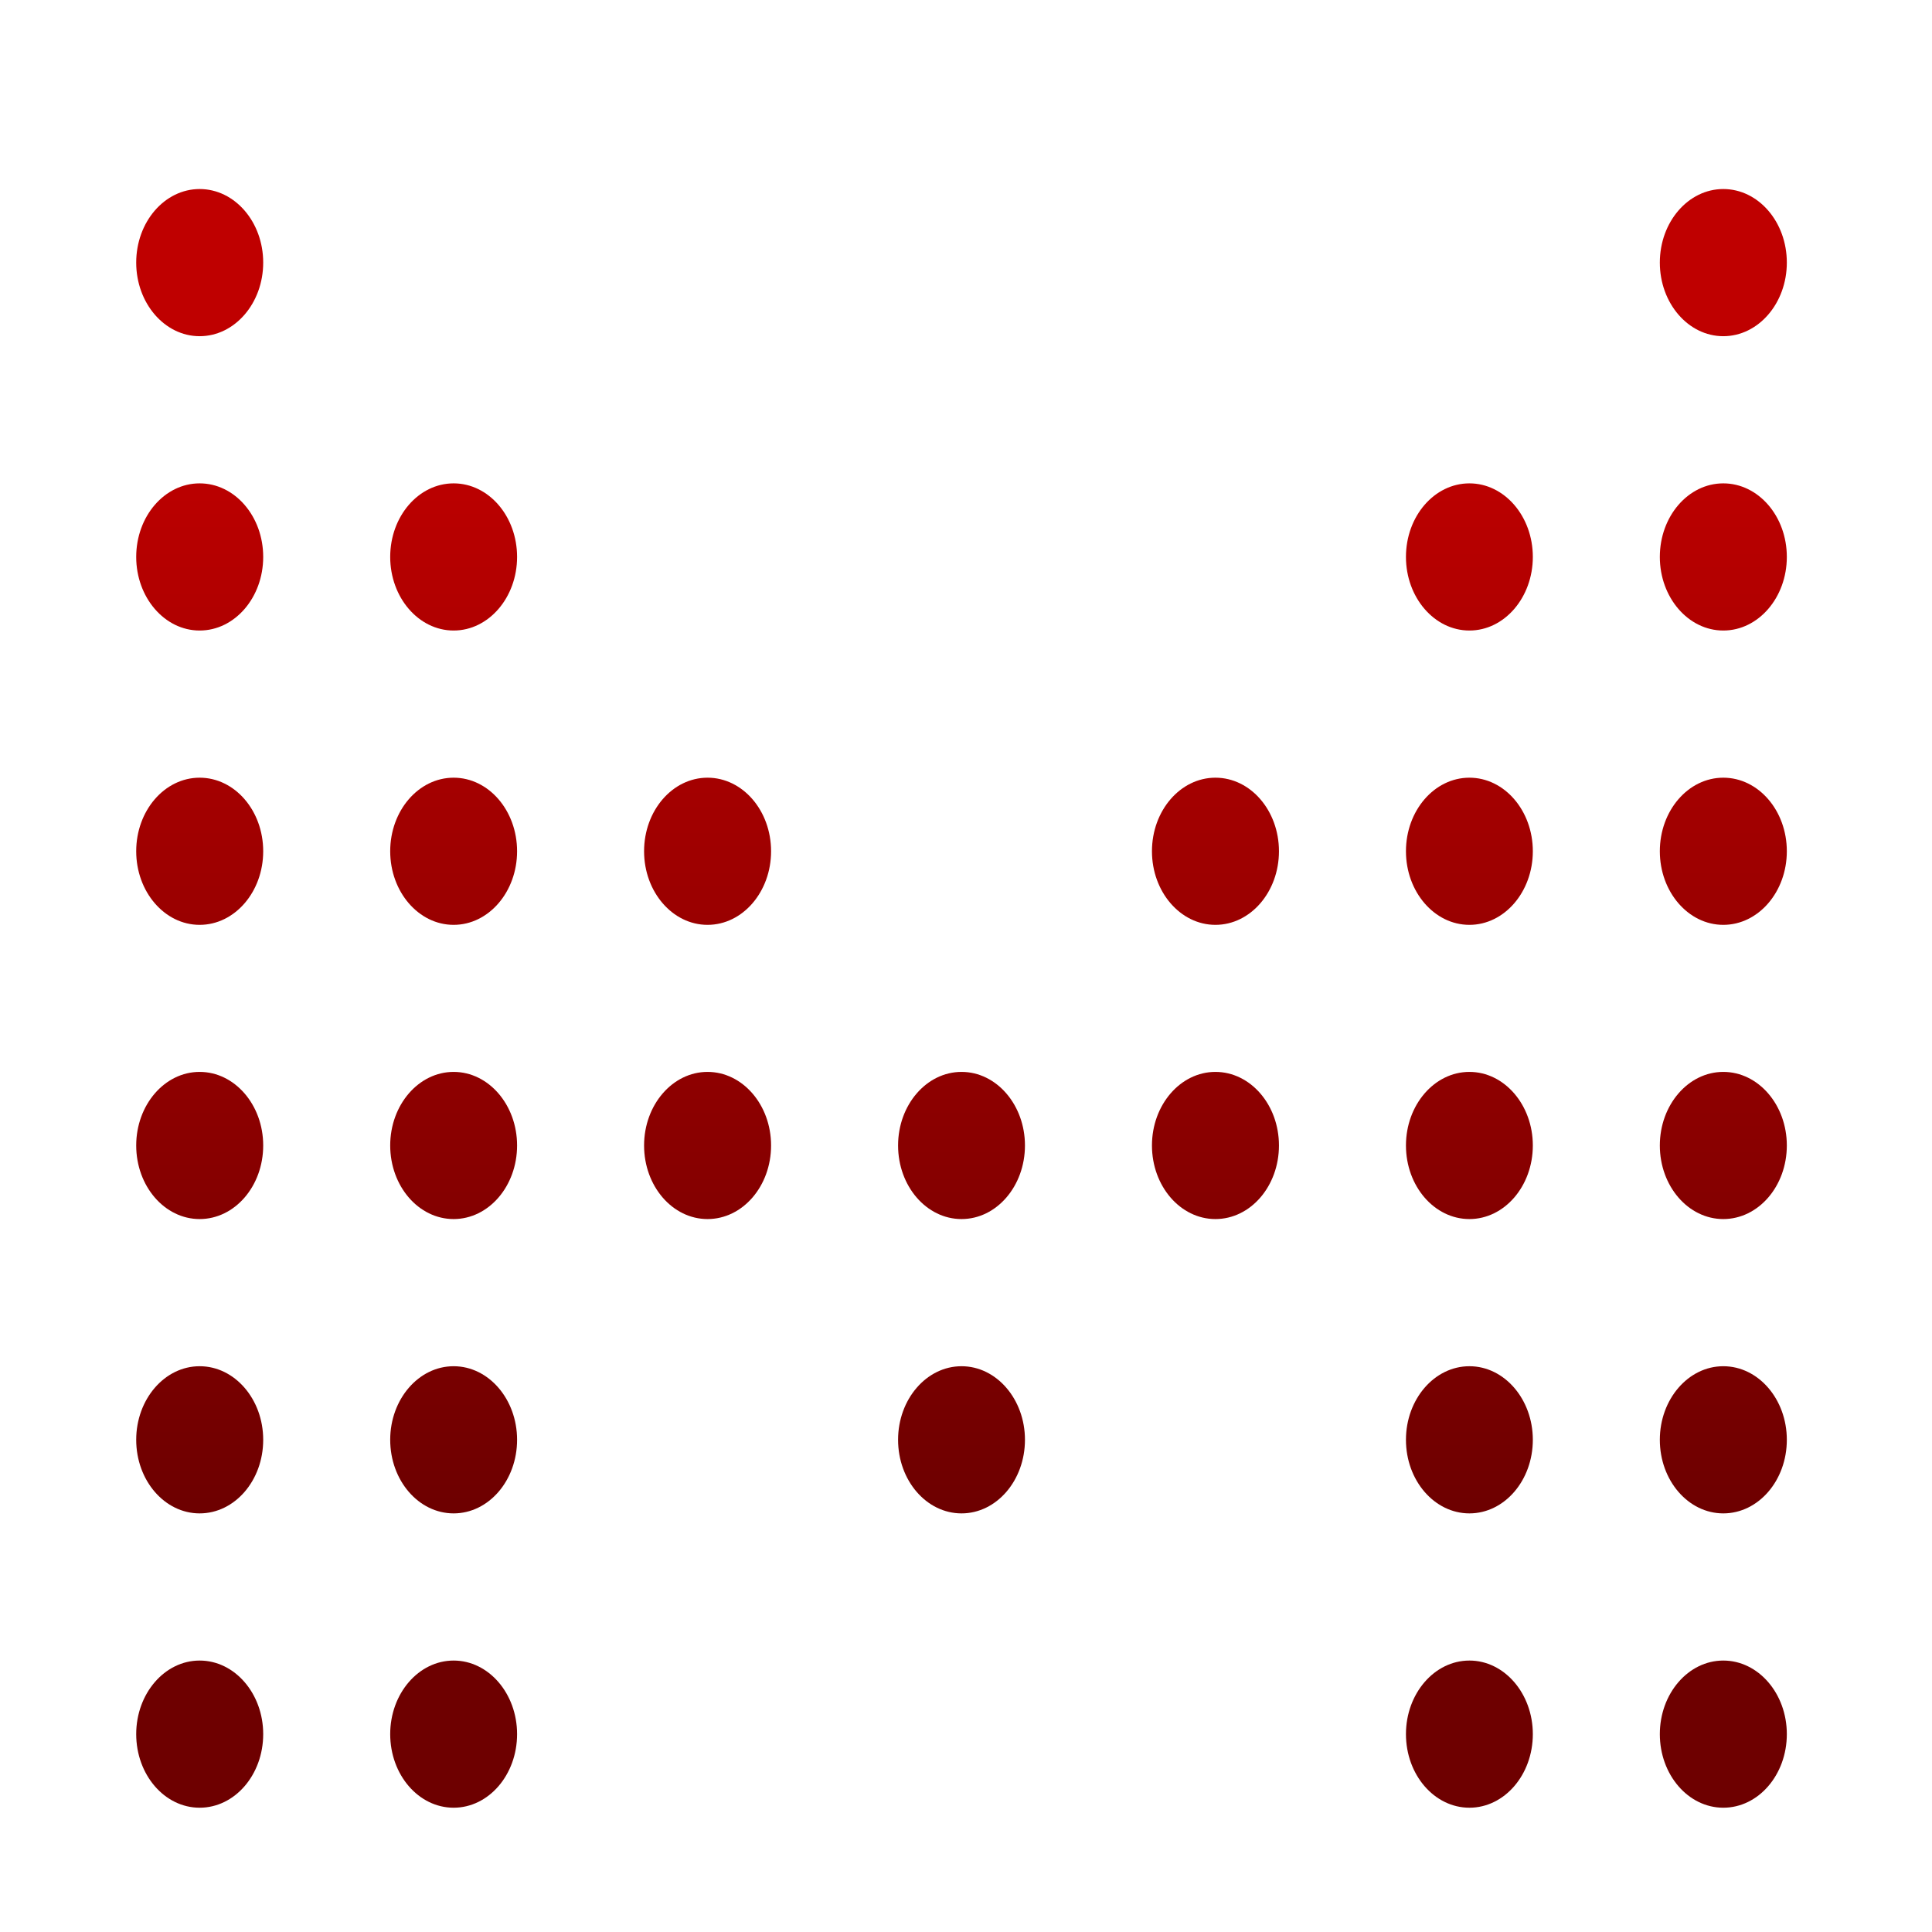 <svg xmlns="http://www.w3.org/2000/svg" xmlns:xlink="http://www.w3.org/1999/xlink" width="64" height="64" viewBox="0 0 64 64" version="1.1"><defs><linearGradient id="linear0" gradientUnits="userSpaceOnUse" x1="0" y1="0" x2="0" y2="1" gradientTransform="matrix(56,0,0,35.898,4,14.051)"><stop offset="0" style="stop-color:#bf0000;stop-opacity:1;"/><stop offset="1" style="stop-color:#6e0000;stop-opacity:1;"/></linearGradient></defs><g id="surface1"><path style=" stroke:none;fill-rule:nonzero;fill:url(#linear0);" d="M 6.613 6.262 C 5.453 6.262 4.512 7.352 4.512 8.699 C 4.512 10.043 5.453 11.137 6.613 11.137 C 7.777 11.137 8.719 10.043 8.719 8.699 C 8.719 7.352 7.777 6.262 6.613 6.262 Z M 57.086 6.262 C 55.926 6.262 54.984 7.352 54.984 8.699 C 54.984 10.043 55.926 11.137 57.086 11.137 C 58.25 11.137 59.191 10.043 59.191 8.699 C 59.191 7.352 58.25 6.262 57.086 6.262 Z M 6.613 16.012 C 5.453 16.012 4.512 17.102 4.512 18.449 C 4.512 19.793 5.453 20.887 6.613 20.887 C 7.777 20.887 8.719 19.793 8.719 18.449 C 8.719 17.102 7.777 16.012 6.613 16.012 Z M 15.027 16.012 C 13.867 16.012 12.926 17.102 12.926 18.449 C 12.926 19.793 13.867 20.887 15.027 20.887 C 16.188 20.887 17.129 19.793 17.129 18.449 C 17.129 17.102 16.188 16.012 15.027 16.012 Z M 48.676 16.012 C 47.516 16.012 46.574 17.102 46.574 18.449 C 46.574 19.793 47.516 20.887 48.676 20.887 C 49.836 20.887 50.777 19.793 50.777 18.449 C 50.777 17.102 49.836 16.012 48.676 16.012 Z M 57.086 16.012 C 55.926 16.012 54.984 17.102 54.984 18.449 C 54.984 19.793 55.926 20.887 57.086 20.887 C 58.25 20.887 59.191 19.793 59.191 18.449 C 59.191 17.102 58.25 16.012 57.086 16.012 Z M 6.613 25.762 C 5.453 25.762 4.512 26.852 4.512 28.199 C 4.512 29.543 5.453 30.637 6.613 30.637 C 7.777 30.637 8.719 29.543 8.719 28.199 C 8.719 26.852 7.777 25.762 6.613 25.762 Z M 15.027 25.762 C 13.867 25.762 12.926 26.852 12.926 28.199 C 12.926 29.543 13.867 30.637 15.027 30.637 C 16.188 30.637 17.129 29.543 17.129 28.199 C 17.129 26.852 16.188 25.762 15.027 25.762 Z M 23.438 25.762 C 22.277 25.762 21.336 26.852 21.336 28.199 C 21.336 29.543 22.277 30.637 23.438 30.637 C 24.602 30.637 25.543 29.543 25.543 28.199 C 25.543 26.852 24.602 25.762 23.438 25.762 Z M 40.262 25.762 C 39.102 25.762 38.16 26.852 38.16 28.199 C 38.16 29.543 39.102 30.637 40.262 30.637 C 41.426 30.637 42.367 29.543 42.367 28.199 C 42.367 26.852 41.426 25.762 40.262 25.762 Z M 48.676 25.762 C 47.516 25.762 46.574 26.852 46.574 28.199 C 46.574 29.543 47.516 30.637 48.676 30.637 C 49.836 30.637 50.777 29.543 50.777 28.199 C 50.777 26.852 49.836 25.762 48.676 25.762 Z M 57.086 25.762 C 55.926 25.762 54.984 26.852 54.984 28.199 C 54.984 29.543 55.926 30.637 57.086 30.637 C 58.25 30.637 59.191 29.543 59.191 28.199 C 59.191 26.852 58.25 25.762 57.086 25.762 Z M 6.613 35.508 C 5.453 35.508 4.512 36.602 4.512 37.945 C 4.512 39.293 5.453 40.383 6.613 40.383 C 7.777 40.383 8.719 39.293 8.719 37.945 C 8.719 36.602 7.777 35.508 6.613 35.508 Z M 15.027 35.508 C 13.867 35.508 12.926 36.602 12.926 37.945 C 12.926 39.293 13.867 40.383 15.027 40.383 C 16.188 40.383 17.129 39.293 17.129 37.945 C 17.129 36.602 16.188 35.508 15.027 35.508 Z M 23.438 35.508 C 22.277 35.508 21.336 36.602 21.336 37.945 C 21.336 39.293 22.277 40.383 23.438 40.383 C 24.602 40.383 25.543 39.293 25.543 37.945 C 25.543 36.602 24.602 35.508 23.438 35.508 Z M 31.852 35.508 C 30.691 35.508 29.75 36.602 29.75 37.945 C 29.75 39.293 30.691 40.383 31.852 40.383 C 33.012 40.383 33.953 39.293 33.953 37.945 C 33.953 36.602 33.012 35.508 31.852 35.508 Z M 40.262 35.508 C 39.102 35.508 38.16 36.602 38.16 37.945 C 38.16 39.293 39.102 40.383 40.262 40.383 C 41.426 40.383 42.367 39.293 42.367 37.945 C 42.367 36.602 41.426 35.508 40.262 35.508 Z M 48.676 35.508 C 47.516 35.508 46.574 36.602 46.574 37.945 C 46.574 39.293 47.516 40.383 48.676 40.383 C 49.836 40.383 50.777 39.293 50.777 37.945 C 50.777 36.602 49.836 35.508 48.676 35.508 Z M 57.086 35.508 C 55.926 35.508 54.984 36.602 54.984 37.945 C 54.984 39.293 55.926 40.383 57.086 40.383 C 58.25 40.383 59.191 39.293 59.191 37.945 C 59.191 36.602 58.25 35.508 57.086 35.508 Z M 6.613 45.258 C 5.453 45.258 4.512 46.352 4.512 47.695 C 4.512 49.043 5.453 50.133 6.613 50.133 C 7.777 50.133 8.719 49.043 8.719 47.695 C 8.719 46.352 7.777 45.258 6.613 45.258 Z M 15.027 45.258 C 13.867 45.258 12.926 46.352 12.926 47.695 C 12.926 49.043 13.867 50.133 15.027 50.133 C 16.188 50.133 17.129 49.043 17.129 47.695 C 17.129 46.352 16.188 45.258 15.027 45.258 Z M 31.852 45.258 C 30.691 45.258 29.75 46.352 29.75 47.695 C 29.75 49.043 30.691 50.133 31.852 50.133 C 33.012 50.133 33.953 49.043 33.953 47.695 C 33.953 46.352 33.012 45.258 31.852 45.258 Z M 48.676 45.258 C 47.516 45.258 46.574 46.352 46.574 47.695 C 46.574 49.043 47.516 50.133 48.676 50.133 C 49.836 50.133 50.777 49.043 50.777 47.695 C 50.777 46.352 49.836 45.258 48.676 45.258 Z M 57.086 45.258 C 55.926 45.258 54.984 46.352 54.984 47.695 C 54.984 49.043 55.926 50.133 57.086 50.133 C 58.25 50.133 59.191 49.043 59.191 47.695 C 59.191 46.352 58.25 45.258 57.086 45.258 Z M 6.613 55.008 C 5.453 55.008 4.512 56.102 4.512 57.445 C 4.512 58.793 5.453 59.883 6.613 59.883 C 7.777 59.883 8.719 58.793 8.719 57.445 C 8.719 56.102 7.777 55.008 6.613 55.008 Z M 15.027 55.008 C 13.867 55.008 12.926 56.102 12.926 57.445 C 12.926 58.793 13.867 59.883 15.027 59.883 C 16.188 59.883 17.129 58.793 17.129 57.445 C 17.129 56.102 16.188 55.008 15.027 55.008 Z M 48.676 55.008 C 47.516 55.008 46.574 56.102 46.574 57.445 C 46.574 58.793 47.516 59.883 48.676 59.883 C 49.836 59.883 50.777 58.793 50.777 57.445 C 50.777 56.102 49.836 55.008 48.676 55.008 Z M 57.086 55.008 C 55.926 55.008 54.984 56.102 54.984 57.445 C 54.984 58.793 55.926 59.883 57.086 59.883 C 58.25 59.883 59.191 58.793 59.191 57.445 C 59.191 56.102 58.25 55.008 57.086 55.008 Z M 57.086 55.008 "/></g></svg>
